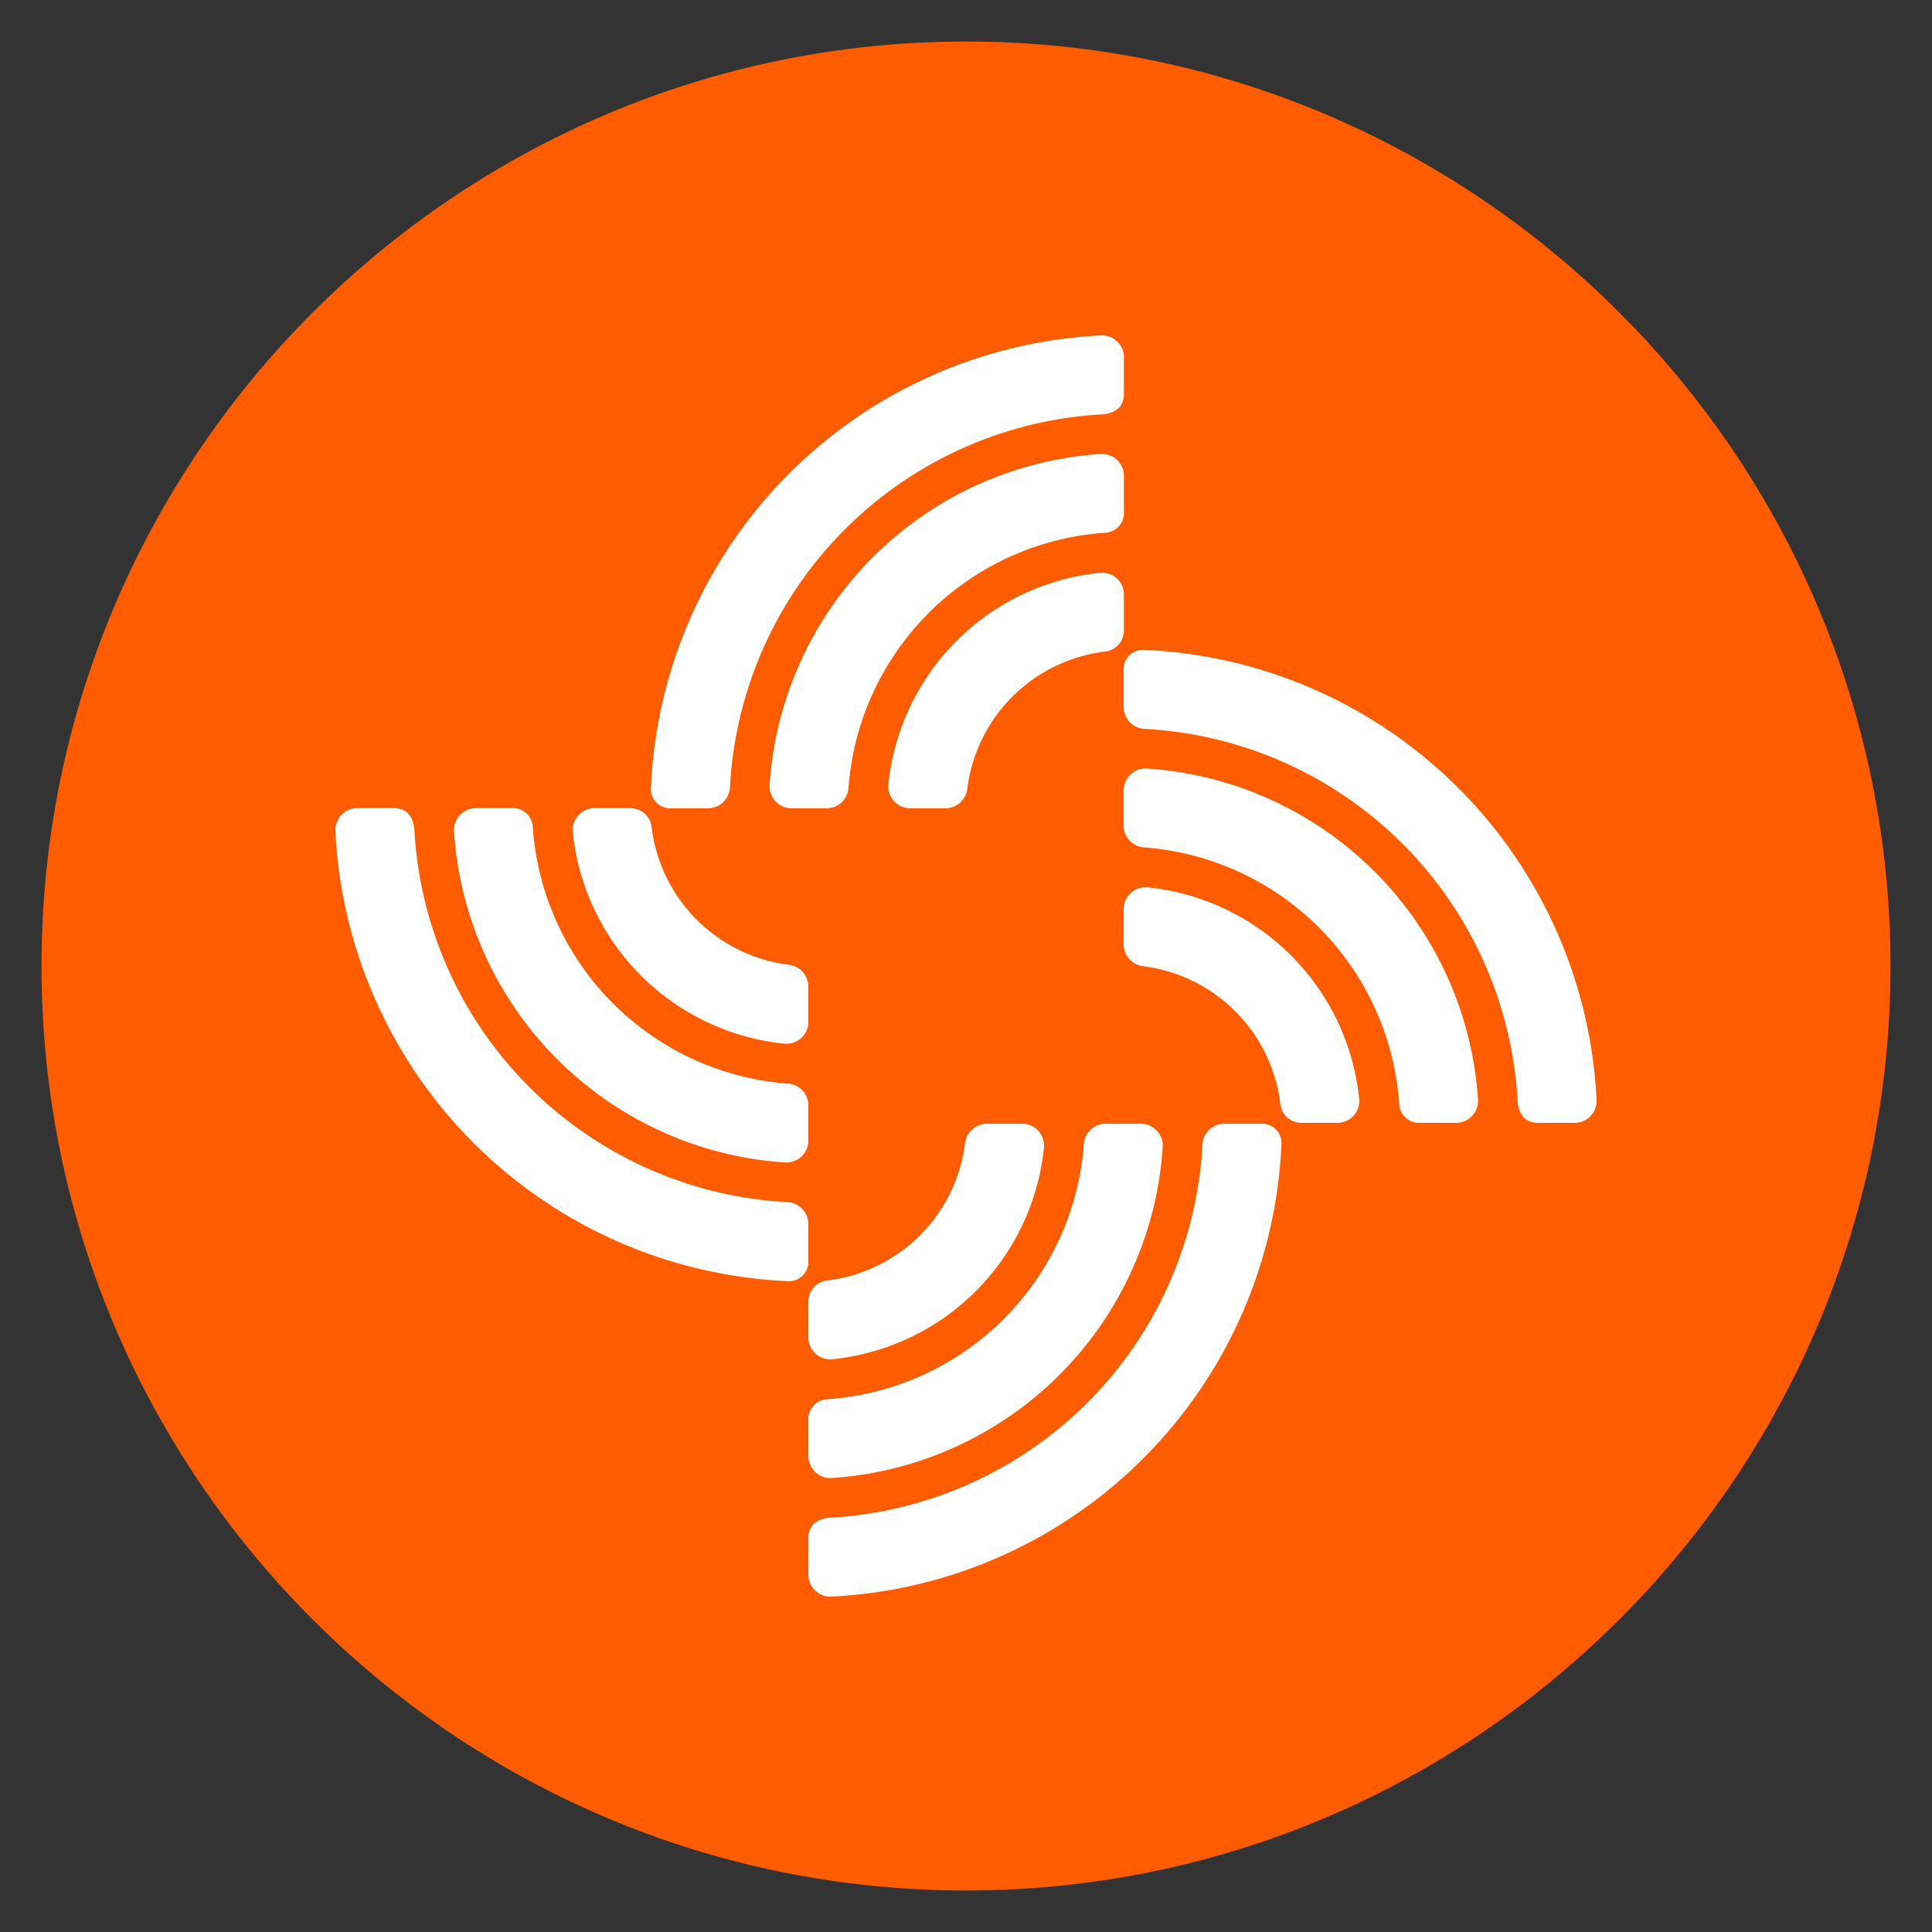 <svg id="DATA" xmlns="http://www.w3.org/2000/svg" width="512" height="512" viewBox="0 0 512 512">
<rect x="0" y="0" width="512" height="512" fill="#333333" stroke="none"/>
<defs>
    <style>
      .cls-1 {
        fill: #ff5c00;
      }

      .cls-1, .cls-2 {
        fill-rule: evenodd;
      }

      .cls-2 {
        fill: #fff;
      }
    </style>
  </defs>
  <path id="Full" class="cls-1" d="M11,256c0,135.094,109.906,245,245,245S501,391.094,501,256,391.094,11,256,11,11,120.906,11,256Z"/>
  <path id="DATA-2" data-name="DATA" class="cls-2" d="M297.856,104.328V94.692a5.8,5.8,0,0,0-6.055-5.8A125.47,125.47,0,0,0,172.487,209.064a5.108,5.108,0,0,0,5.367,5.132h9.788a5.811,5.811,0,0,0,5.8-5.523,104.563,104.563,0,0,1,99.035-98.885c4.075-.523,5.382-2.749,5.382-5.46M209.751,214.2h9.367a5.778,5.778,0,0,0,5.742-5.4,73.2,73.2,0,0,1,68.078-67.616,5.242,5.242,0,0,0,4.918-5.536v-9.536a5.823,5.823,0,0,0-6.222-5.8,94.11,94.11,0,0,0-87.68,87.668,5.822,5.822,0,0,0,5.8,6.219m88.1-56.625v9.581a5.619,5.619,0,0,1-5.064,5.531,41.838,41.838,0,0,0-36.443,36.339,5.84,5.84,0,0,1-5.774,5.174h-9.354a5.788,5.788,0,0,1-5.786-6.322,62.753,62.753,0,0,1,56.1-56.09A5.791,5.791,0,0,1,297.856,157.571Zm109.81,139.988c-2.71,0-4.937-1.307-5.46-5.379a104.563,104.563,0,0,0-98.9-99.022,5.812,5.812,0,0,1-5.525-5.8v-9.787a5.109,5.109,0,0,1,5.132-5.366,125.473,125.473,0,0,1,120.2,119.3,5.8,5.8,0,0,1-5.806,6.054h-9.638ZM297.782,209.468a5.822,5.822,0,0,1,6.221-5.8,94.111,94.111,0,0,1,87.68,87.668,5.822,5.822,0,0,1-5.8,6.22h-9.538a5.241,5.241,0,0,1-5.536-4.917,73.2,73.2,0,0,0-67.626-68.068,5.779,5.779,0,0,1-5.4-5.74v-9.366Zm56.634,88.091h-9.583A5.618,5.618,0,0,1,339.3,292.5a41.839,41.839,0,0,0-36.344-36.437,5.842,5.842,0,0,1-5.176-5.774v-9.352a5.791,5.791,0,0,1,6.323-5.787,62.752,62.752,0,0,1,56.1,56.091A5.788,5.788,0,0,1,354.416,297.559ZM104.33,214.171c2.711,0,4.938,1.307,5.461,5.381a104.562,104.562,0,0,0,98.9,99.02,5.813,5.813,0,0,1,5.525,5.8v9.787a5.108,5.108,0,0,1-5.132,5.366,125.472,125.472,0,0,1-120.2-119.3,5.8,5.8,0,0,1,5.807-6.054h9.636Zm109.885,88.092a5.823,5.823,0,0,1-6.221,5.8,94.112,94.112,0,0,1-87.68-87.668,5.822,5.822,0,0,1,5.8-6.221h9.538a5.243,5.243,0,0,1,5.536,4.917,73.2,73.2,0,0,0,67.626,68.069,5.778,5.778,0,0,1,5.4,5.74v9.366Zm-56.634-88.092h9.582a5.619,5.619,0,0,1,5.532,5.064,41.844,41.844,0,0,0,36.344,36.438,5.839,5.839,0,0,1,5.176,5.772V270.8a5.791,5.791,0,0,1-6.323,5.786,62.755,62.755,0,0,1-56.1-56.091A5.789,5.789,0,0,1,157.581,214.171Zm56.657,193.5c0-2.711,1.307-4.938,5.381-5.461a104.56,104.56,0,0,0,99.035-98.883,5.812,5.812,0,0,1,5.8-5.525h9.788a5.109,5.109,0,0,1,5.367,5.132A125.471,125.471,0,0,1,220.293,423.11a5.8,5.8,0,0,1-6.055-5.806v-9.635Zm88.1-109.869a5.821,5.821,0,0,1,5.8,6.22,94.109,94.109,0,0,1-87.68,87.667,5.821,5.821,0,0,1-6.221-5.8v-9.537a5.24,5.24,0,0,1,4.918-5.535A73.2,73.2,0,0,0,287.234,303.2a5.778,5.778,0,0,1,5.741-5.4h9.367Zm-88.1,56.626v-9.581a5.62,5.62,0,0,1,5.064-5.531,41.836,41.836,0,0,0,36.443-36.339,5.843,5.843,0,0,1,5.774-5.175h9.354a5.789,5.789,0,0,1,5.787,6.322,62.75,62.75,0,0,1-56.1,56.09,5.79,5.79,0,0,1-6.323-5.786h0Z"/>
</svg>
